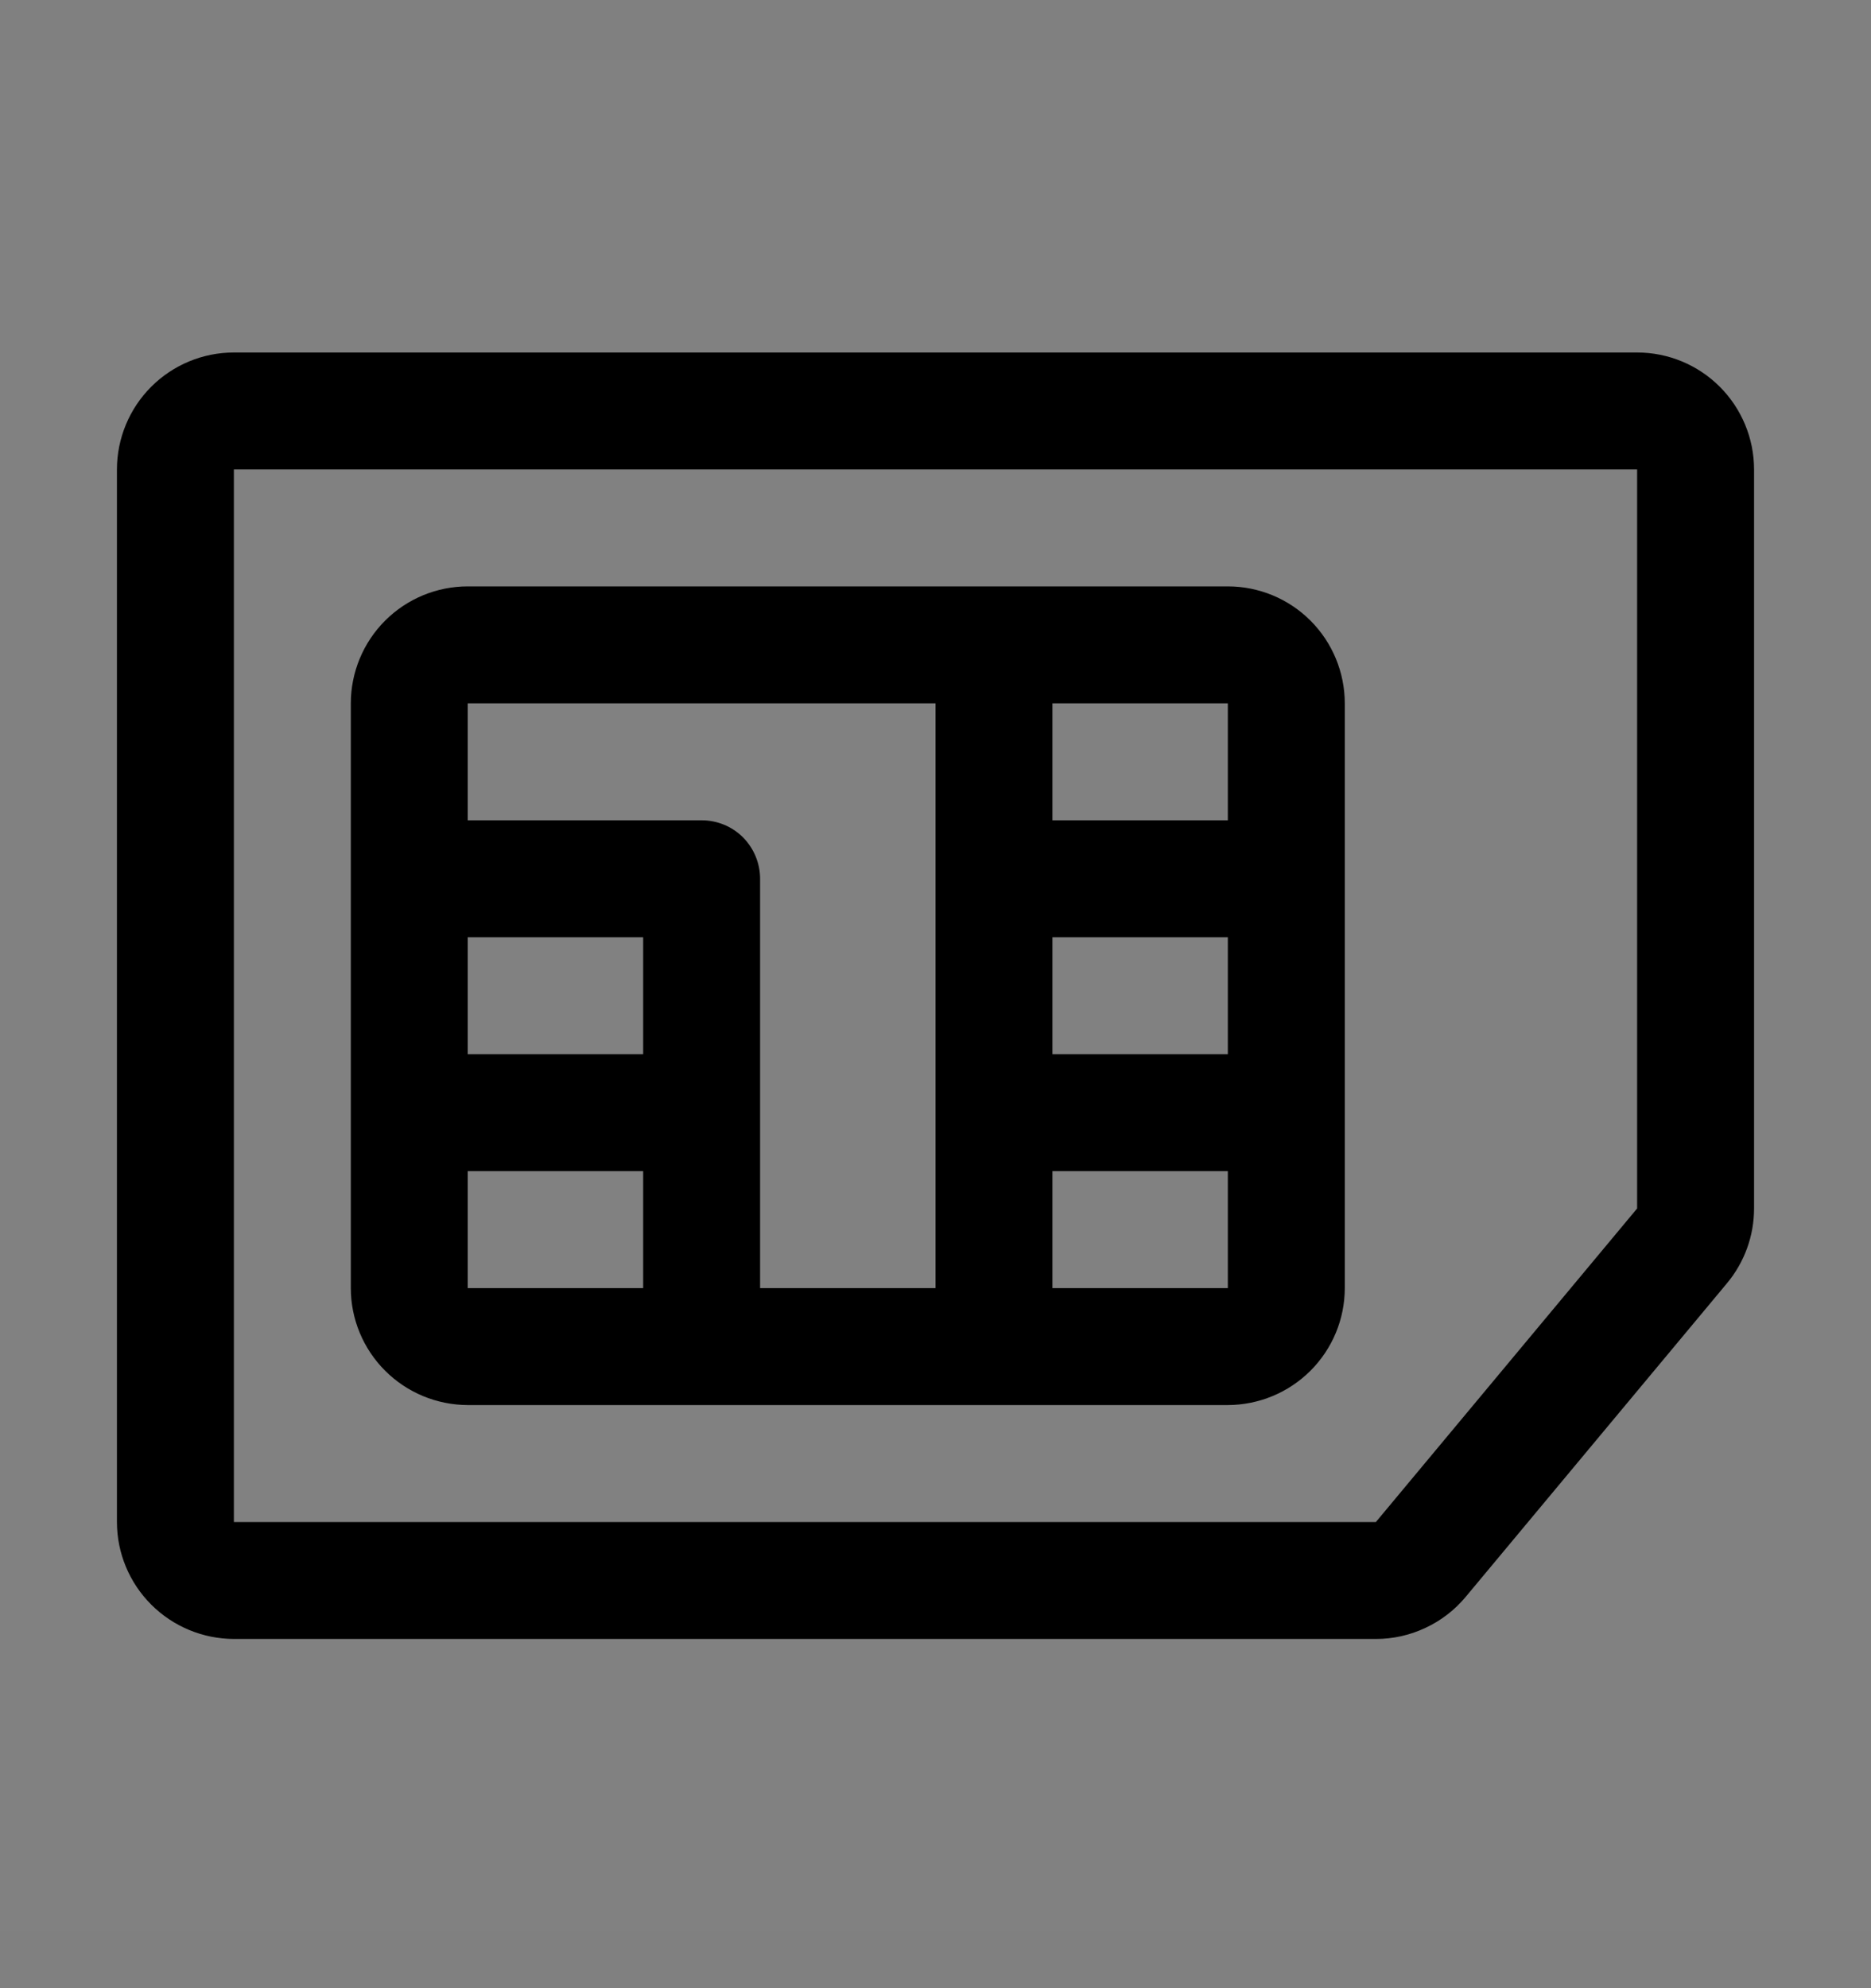 <svg viewBox="0 0 16 17" fill="none" xmlns="http://www.w3.org/2000/svg">
<rect x="0" y="0" width="16" height="17" fill="#808080" stroke="none"/>
<rect width="16" height="16" transform="translate(0 0.514)" fill="white" fill-opacity="0.01" style="mix-blend-mode:multiply"/>
<path d="M10.5 5.014H4C3.735 5.014 3.481 5.119 3.293 5.307C3.106 5.494 3 5.749 3 6.014V11.014C3 11.279 3.106 11.533 3.293 11.72C3.481 11.908 3.735 12.013 4 12.014H10.5C10.765 12.013 11.019 11.908 11.207 11.72C11.394 11.533 11.5 11.279 11.5 11.014V6.014C11.5 5.749 11.394 5.494 11.207 5.307C11.019 5.119 10.765 5.014 10.5 5.014ZM10.5 7.014H9V6.014H10.5V7.014ZM9 8.014H10.5V9.014H9V8.014ZM8 6.014V11.014H6.5V7.514C6.5 7.381 6.447 7.254 6.354 7.16C6.26 7.066 6.133 7.014 6 7.014H4V6.014H8ZM5.5 9.014H4V8.014H5.5V9.014ZM4 10.014H5.5V11.014H4V10.014ZM9 11.014V10.014H10.5V11.014H9Z" fill="currentColor"/>
<path d="M11.766 14.014H2C1.735 14.013 1.481 13.908 1.293 13.72C1.106 13.533 1 13.279 1 13.014V4.014C1 3.749 1.106 3.494 1.293 3.307C1.481 3.119 1.735 3.014 2 3.014H14C14.265 3.014 14.519 3.119 14.707 3.307C14.894 3.494 15 3.749 15 4.014V10.333C15 10.567 14.918 10.793 14.768 10.973L12.534 13.654C12.44 13.767 12.323 13.857 12.19 13.919C12.057 13.982 11.912 14.014 11.766 14.014ZM2 4.014V13.014H11.766L14 10.333V4.014H2Z" fill="currentColor"/>
</svg>
